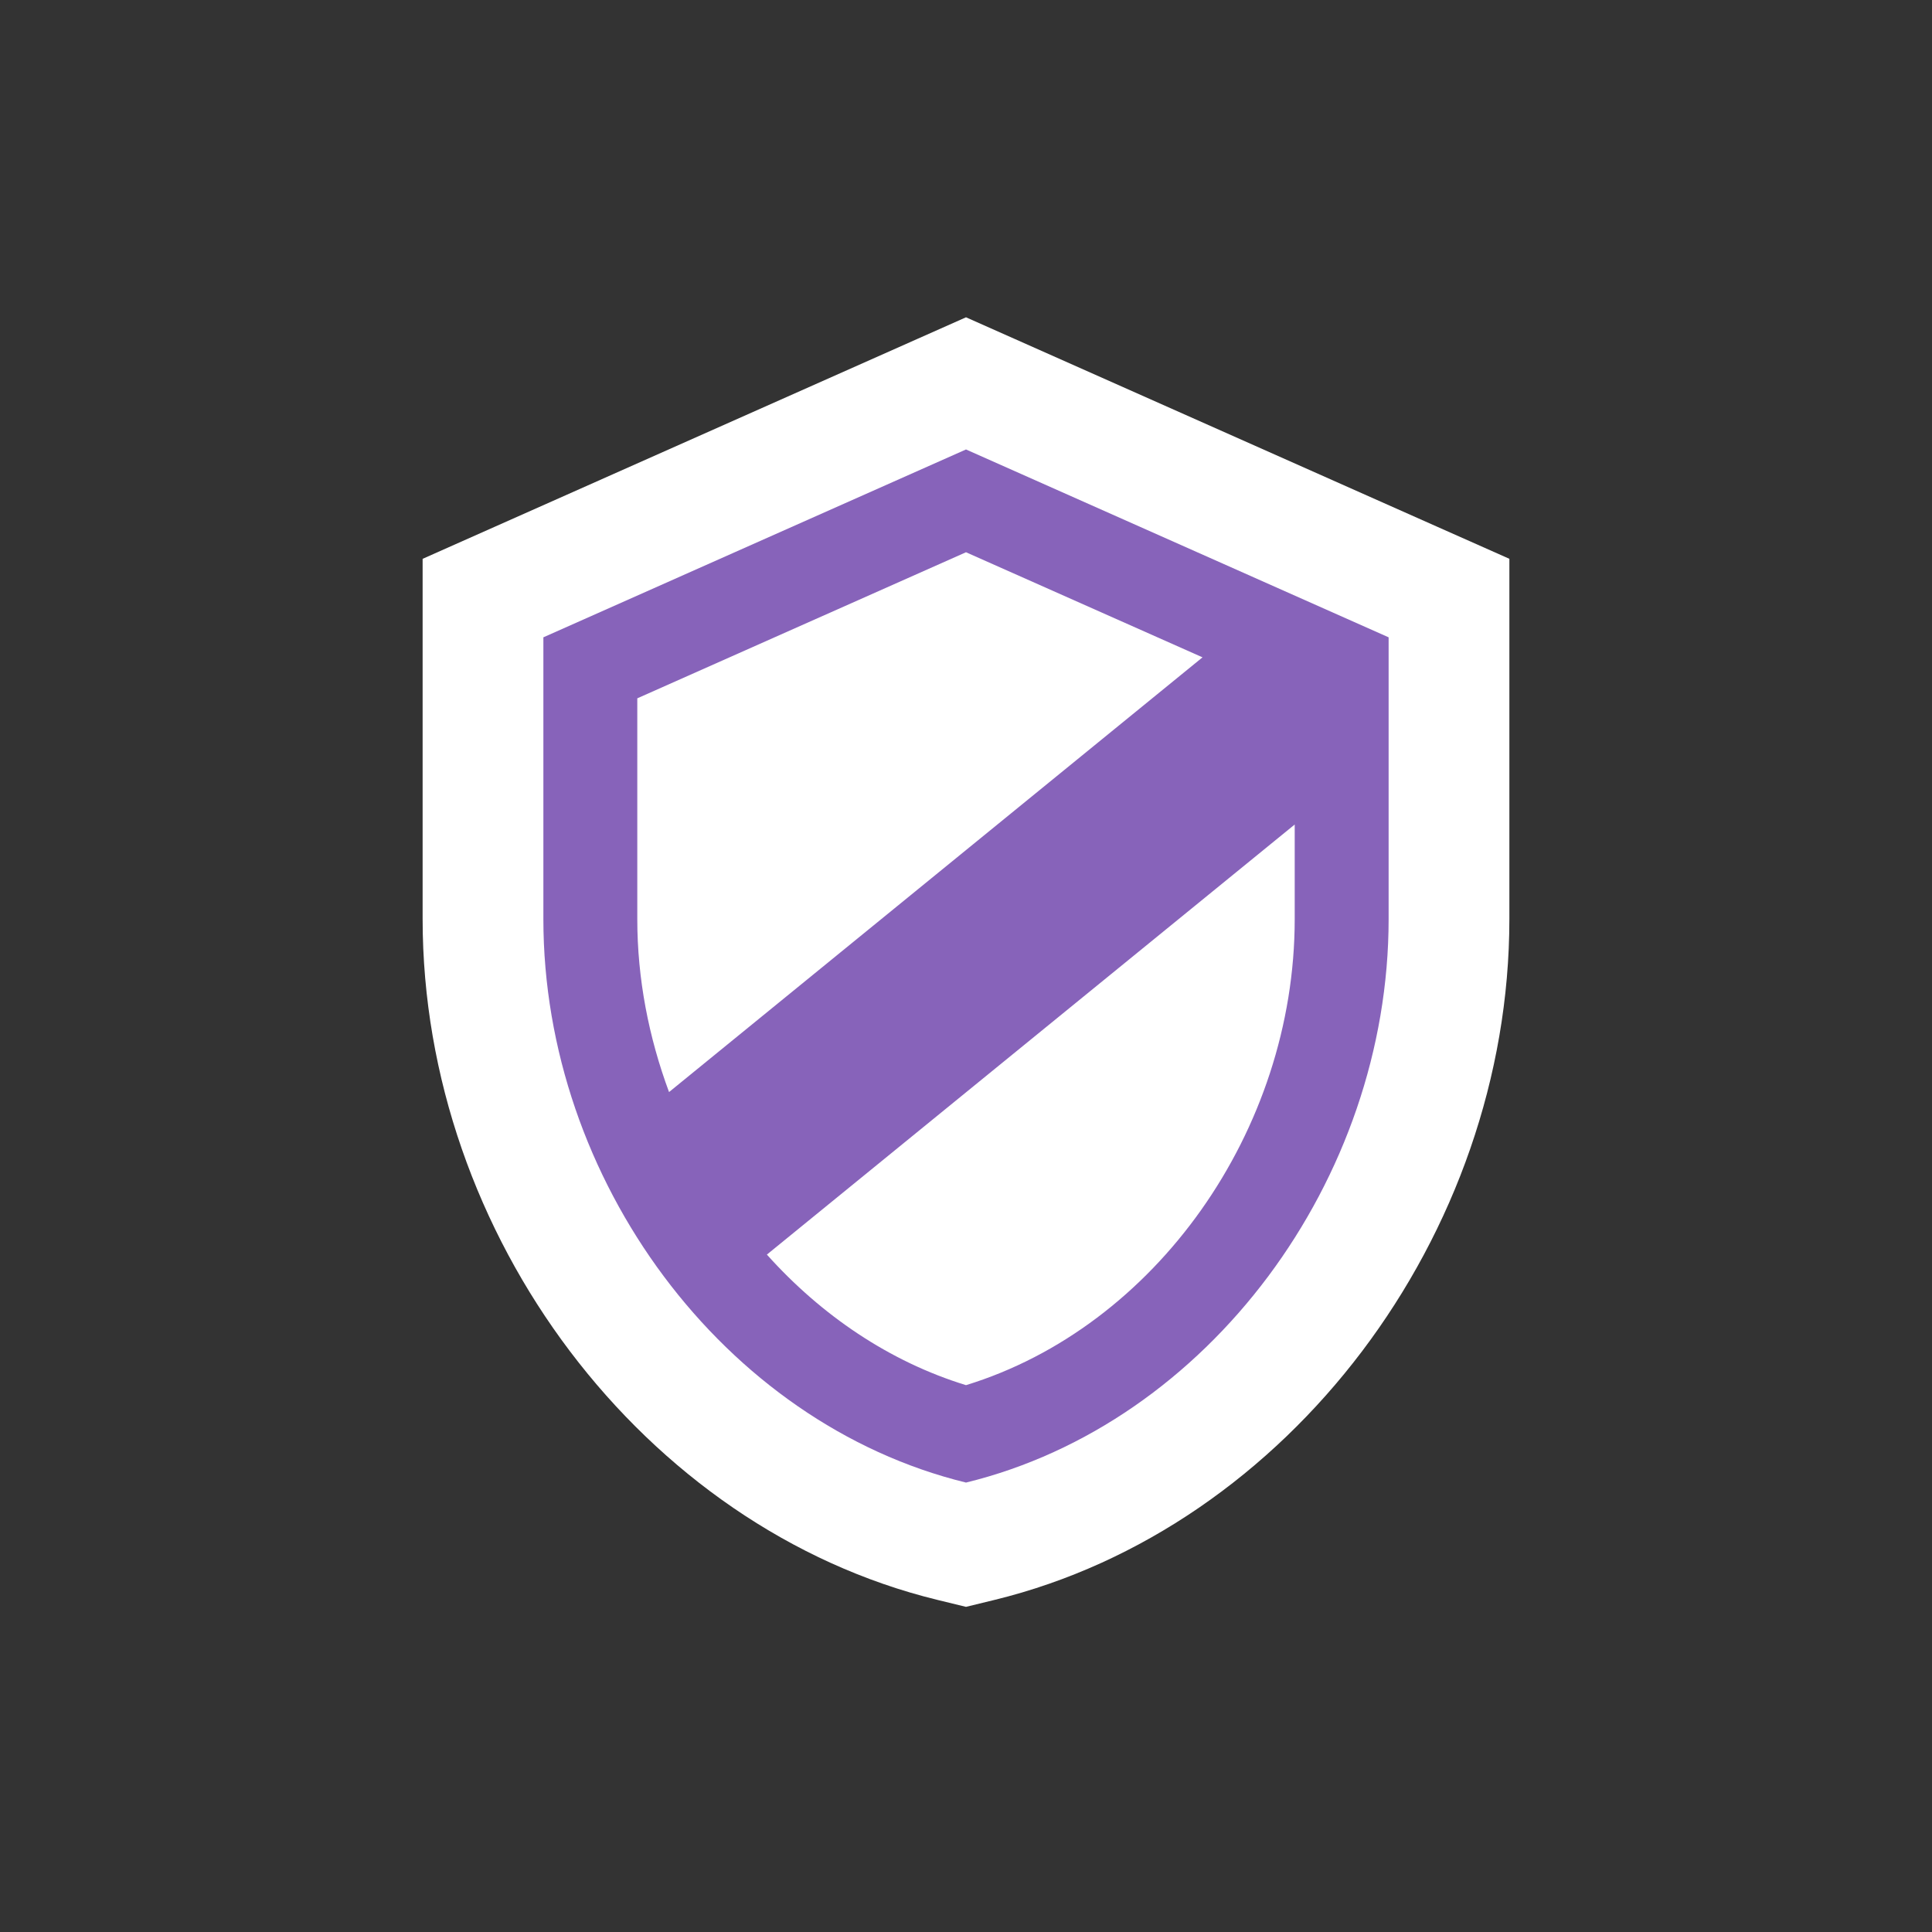 <?xml version="1.0" encoding="utf-8"?>
<!-- Generator: Adobe Illustrator 15.0.2, SVG Export Plug-In . SVG Version: 6.00 Build 0)  -->
<!DOCTYPE svg PUBLIC "-//W3C//DTD SVG 1.1//EN" "http://www.w3.org/Graphics/SVG/1.1/DTD/svg11.dtd">
<svg version="1.1" xmlns="http://www.w3.org/2000/svg" xmlns:xlink="http://www.w3.org/1999/xlink" x="0px" y="0px" width="64px"
	 height="64px" viewBox="0 0 64 64" enable-background="new 0 0 64 64" xml:space="preserve">
<rect x="0" y="0" width="64" height="64" fill="#333333" stroke="none"/>
<g id="Vrstva_3">
	<path id="bg" fill="#FFFFFF" d="M47.625,17.456l-14-6.223L32,10.511l-1.625,0.722l-14,6.223L14,18.512v2.6v9.333
		c0,10.483,7.331,20.179,17.051,22.553L32,53.229l0.949-0.231C42.67,50.624,50,40.928,50,30.444v-9.333v-2.6L47.625,17.456z"/>
</g>
<g id="Vrstva_3_kopie">
	<g>
		<path fill="#8763BA" d="M32,14.889l-14,6.223v9.333c0,8.634,5.974,16.707,14,18.667c8.027-1.96,14-10.033,14-18.667v-9.333
			L32,14.889z M22.163,36.176c-0.671-1.809-1.052-3.746-1.052-5.731v-7.312L32,18.294l7.835,3.481L22.163,36.176z M42.889,30.444
			c0,7.027-4.631,13.521-10.889,15.441c-2.535-0.778-4.794-2.314-6.596-4.325l17.485-14.247V30.444z"/>
	</g>
</g>
</svg>
